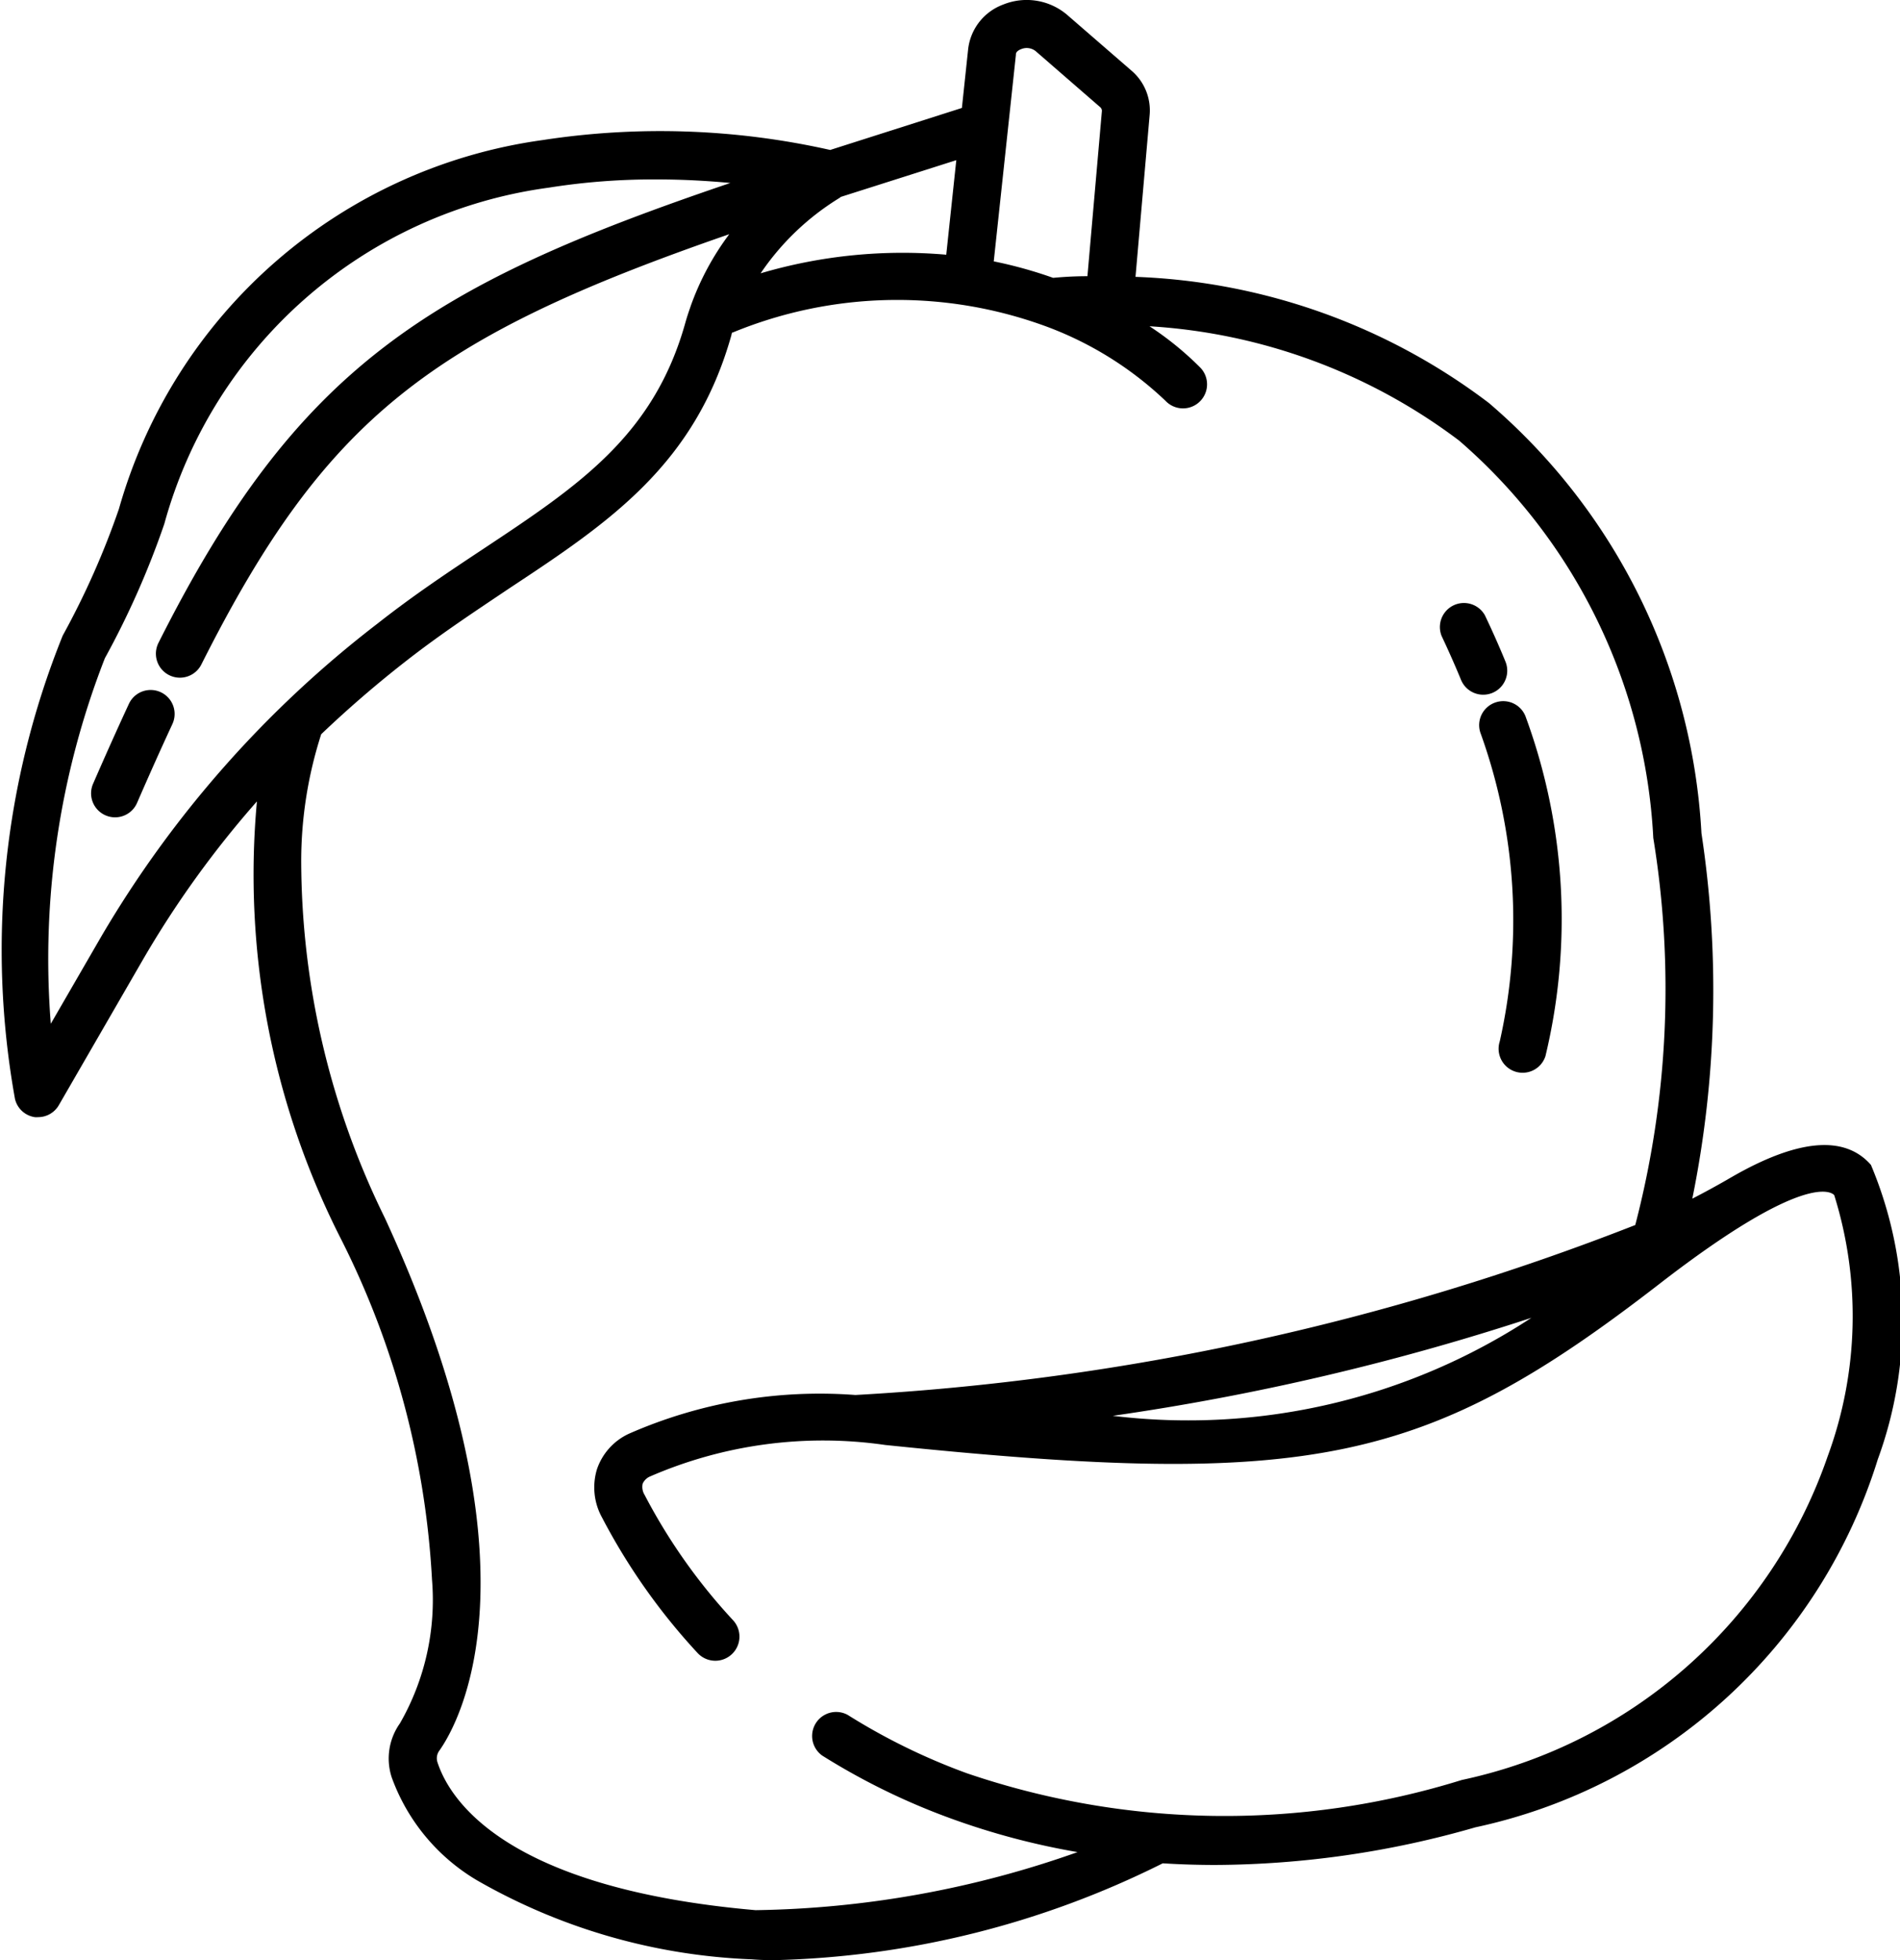 <svg xmlns="http://www.w3.org/2000/svg" width="23.081" height="23.801" viewBox="0 0 23.081 23.801"><g transform="translate(-18.467 -11.007)"><path d="M41.415,184.894a.291.291,0,0,0,.383-.151c.152-.35.292-.662.429-.957a.291.291,0,1,0-.528-.246c-.139.3-.281.616-.435.97A.291.291,0,0,0,41.415,184.894Z" transform="translate(-21.666 -163.986)"/><path d="M18.888,24.573a.283.283,0,0,0,.042,0,.291.291,0,0,0,.252-.146L20.2,22.666a12.069,12.069,0,0,1,1.388-1.927,9.749,9.749,0,0,0,1.021,5.313,10.4,10.4,0,0,1,1.106,4.138,3.007,3.007,0,0,1-.39,1.745.737.737,0,0,0-.1.654,2.4,2.4,0,0,0,1.034,1.25A7.259,7.259,0,0,0,27.6,34.8c.081.007.173.01.273.01a11.122,11.122,0,0,0,4.719-1.176q.317.02.64.02a11.549,11.549,0,0,0,3.158-.457,6.558,6.558,0,0,0,4.888-4.468,4.884,4.884,0,0,0-.083-3.576c-.3-.343-.82-.32-1.55.069-.064.034-.129.071-.194.109q-.207.119-.426.232a12.7,12.7,0,0,0,.111-4.438A7.4,7.4,0,0,0,36.553,15.9a7.552,7.552,0,0,0-4.292-1.531l.172-1.969a.634.634,0,0,0-.223-.537l-.781-.677a.759.759,0,0,0-.777-.123.657.657,0,0,0-.425.55l-.075.705-1.6.51a9.416,9.416,0,0,0-3.493-.12,6.237,6.237,0,0,0-5.147,4.478,9.82,9.82,0,0,1-.683,1.539,10.2,10.2,0,0,0-.58,5.627.291.291,0,0,0,.241.221Zm11.92-12.9v-.006c0-.036.045-.056.063-.063a.175.175,0,0,1,.176.023l.781.678a.063.063,0,0,1,.025.046l-.176,2.01c-.193,0-.336.013-.417.02a5.3,5.3,0,0,0-.721-.2ZM28.675,13.4l1.409-.448L29.962,14.1a6.1,6.1,0,0,0-2.255.226,3.132,3.132,0,0,1,.969-.922Zm-1.312,1.647A5.246,5.246,0,0,1,31.2,14.98a4.235,4.235,0,0,1,1.425.894.291.291,0,1,0,.426-.4,3.83,3.83,0,0,0-.62-.505,6.936,6.936,0,0,1,3.762,1.389,6.843,6.843,0,0,1,2.358,4.825,11.374,11.374,0,0,1-.219,4.7,30.613,30.613,0,0,1-9.474,2.064,5.762,5.762,0,0,0-2.75.47.734.734,0,0,0-.389.431.757.757,0,0,0,.062.588,7.564,7.564,0,0,0,1.161,1.645.292.292,0,0,0,.429-.4,6.975,6.975,0,0,1-1.073-1.52.185.185,0,0,1-.024-.137.174.174,0,0,1,.093-.089,5.277,5.277,0,0,1,2.854-.381c5.161.533,6.567.24,9.407-1.958,1.776-1.374,2.092-1.109,2.121-1.076a4.923,4.923,0,0,1-.079,3.17,6.032,6.032,0,0,1-4.445,3.932,9.71,9.71,0,0,1-6.008-.08,7.615,7.615,0,0,1-1.452-.71.292.292,0,0,0-.311.493,8.213,8.213,0,0,0,1.563.764,8.909,8.909,0,0,0,1.54.409,12.2,12.2,0,0,1-3.911.705c-3.054-.266-3.722-1.35-3.866-1.8a.157.157,0,0,1,.026-.14c.234-.332,1.3-2.206-.663-6.464a9.857,9.857,0,0,1-1.017-4.351,5.031,5.031,0,0,1,.243-1.525,13.7,13.7,0,0,1,1.045-.9c.42-.327.836-.6,1.239-.871,1.212-.8,2.258-1.5,2.7-3.079,0-.012.007-.023.01-.034ZM37.07,27.01A7.6,7.6,0,0,1,31.985,28.2,29.962,29.962,0,0,0,37.07,27.01ZM19.741,19a10.366,10.366,0,0,0,.722-1.631,5.621,5.621,0,0,1,4.669-4.083,8.118,8.118,0,0,1,1.317-.1c.324,0,.625.018.89.043-3.669,1.243-5.262,2.233-6.947,5.585a.291.291,0,1,0,.521.262c1.51-3,2.791-3.972,6.413-5.225a3.3,3.3,0,0,0-.468.871l-.007.021c-.021.06-.041.121-.059.185-.384,1.372-1.3,1.98-2.462,2.75-.412.273-.838.556-1.275.9a13.225,13.225,0,0,0-3.357,3.8l-.614,1.061A10.033,10.033,0,0,1,19.741,19Z"/><path d="M378.62,162.372a.291.291,0,0,0,.54-.221c-.077-.188-.161-.377-.25-.563a.292.292,0,0,0-.525.253C378.468,162.017,378.547,162.195,378.62,162.372Z" transform="translate(-342.405 -143.11)"/><path d="M388.549,186.321a.291.291,0,0,0-.187.367,6.691,6.691,0,0,1,.236,3.75.291.291,0,0,0,.555.179,7.119,7.119,0,0,0-.236-4.109A.291.291,0,0,0,388.549,186.321Z" transform="translate(-351.912 -166.785)"/></g></svg>
